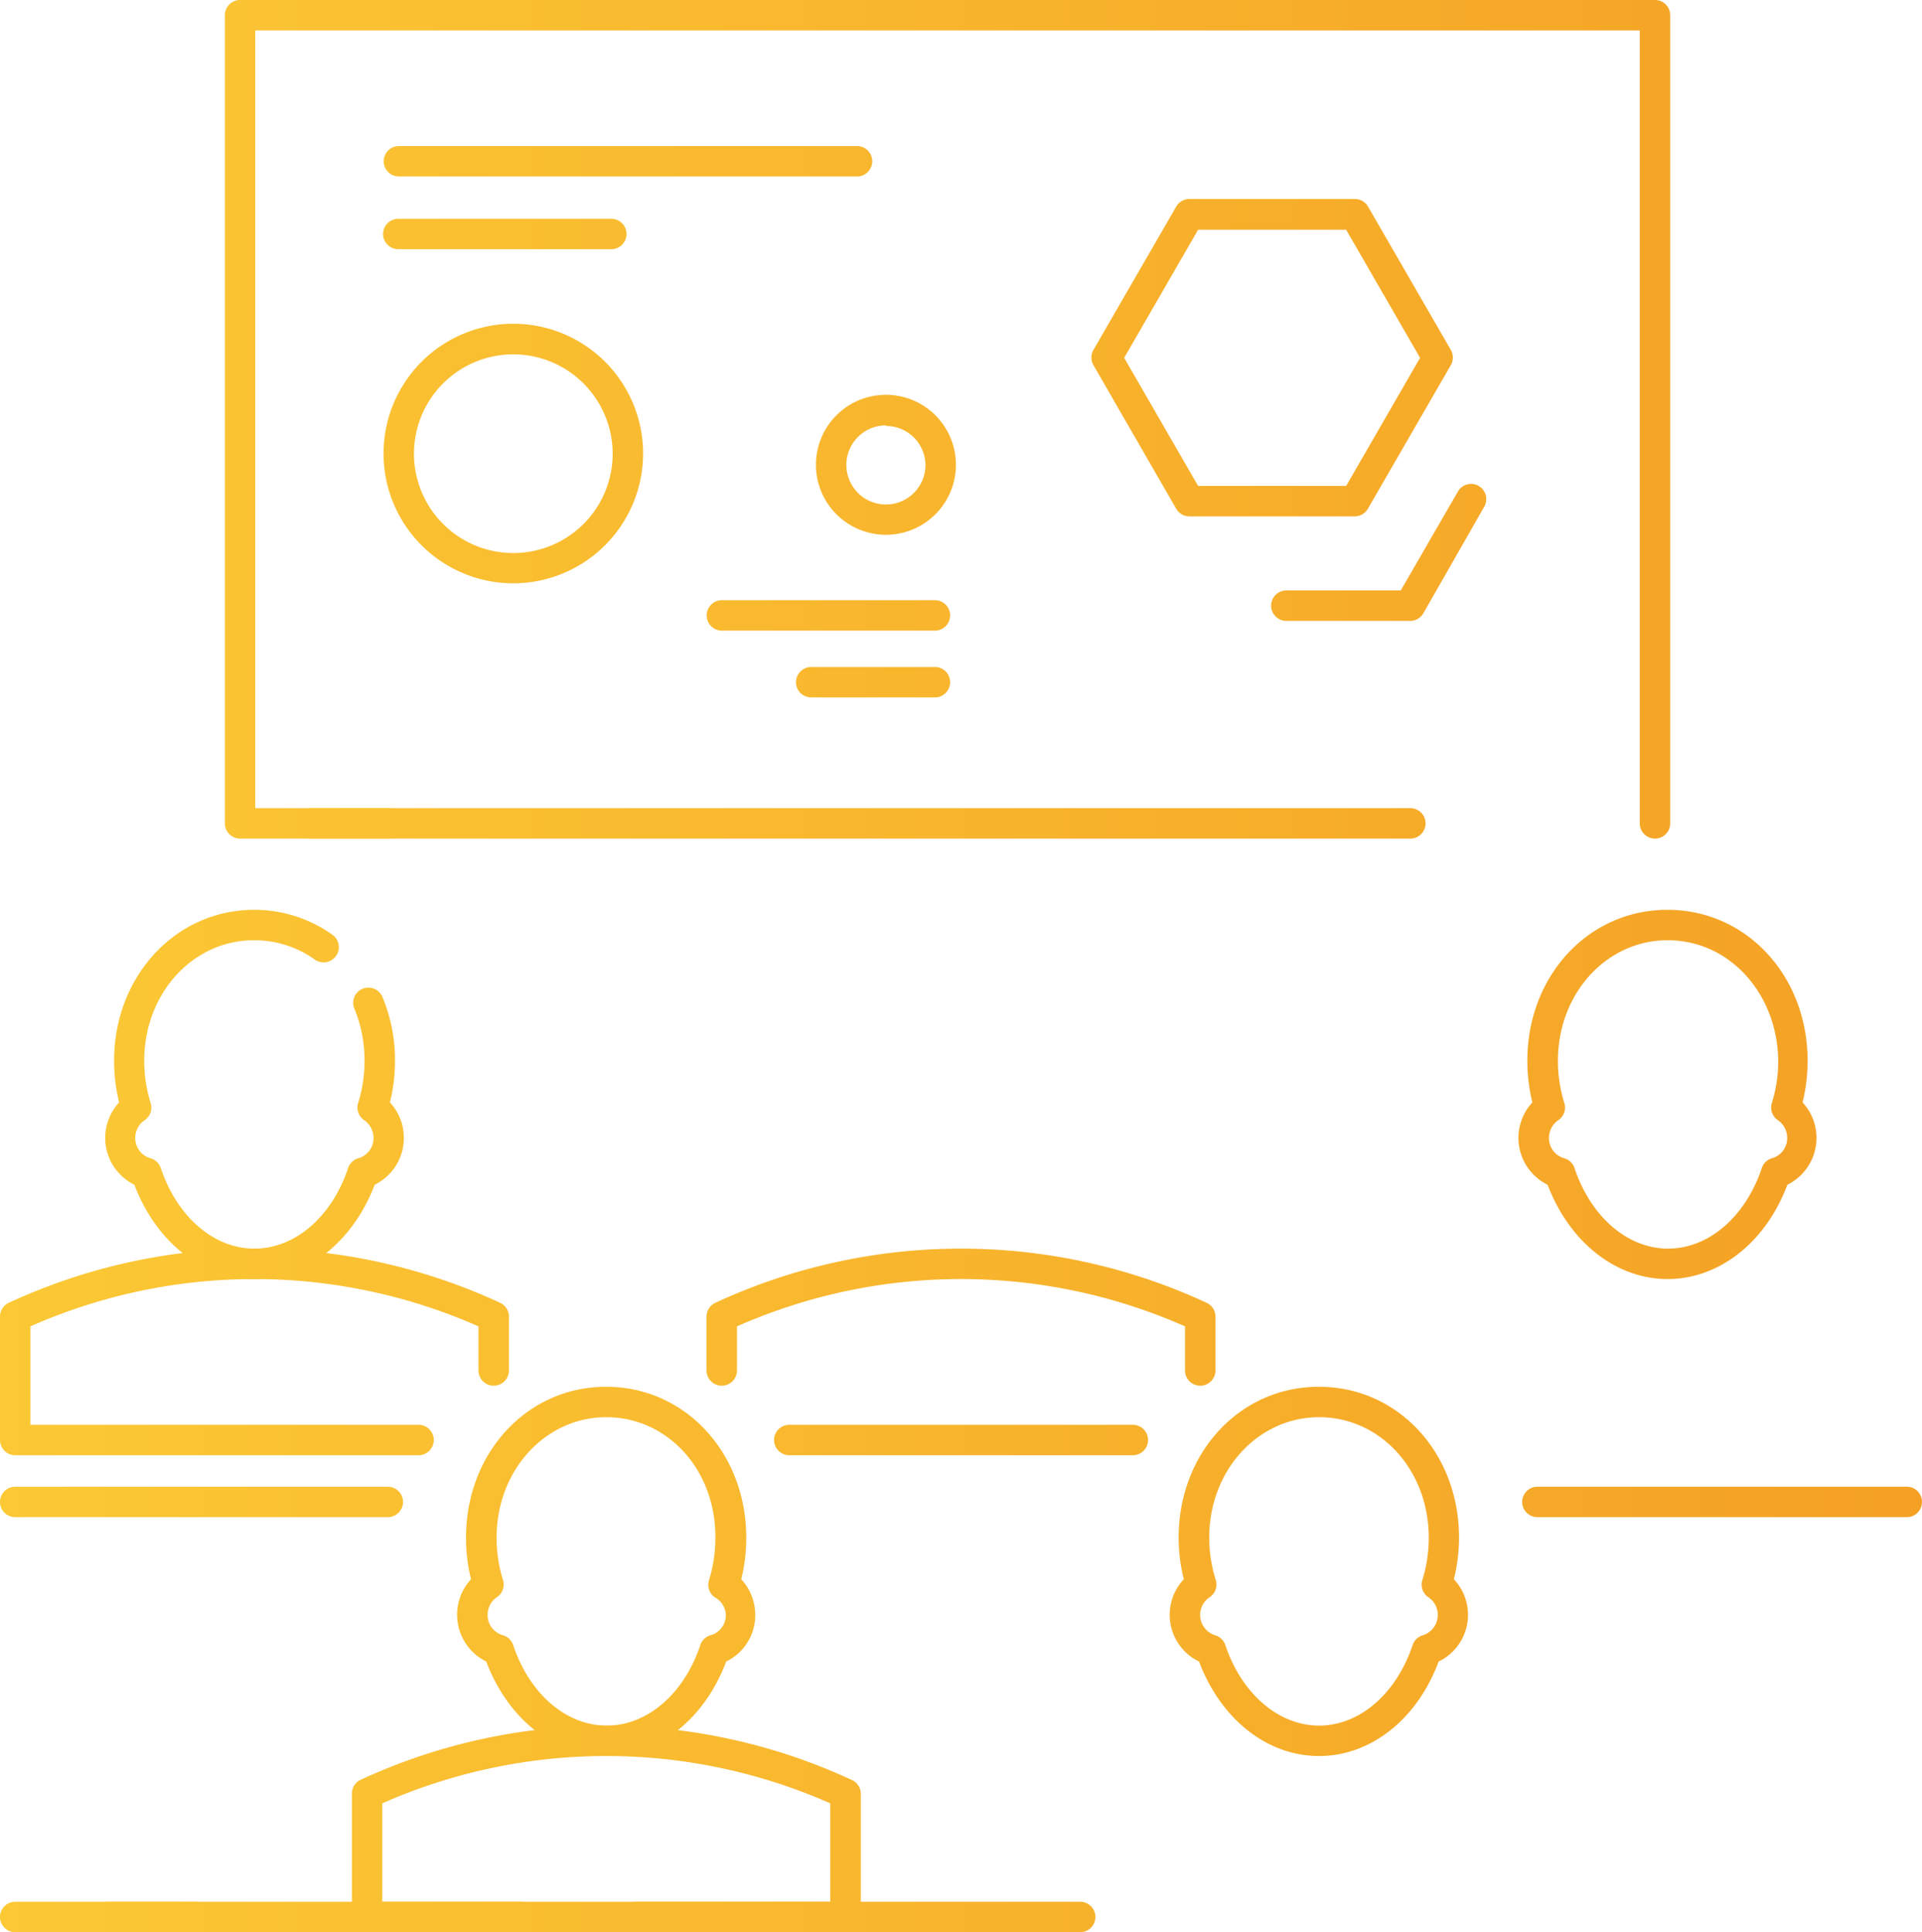 <svg xmlns="http://www.w3.org/2000/svg" xmlns:xlink="http://www.w3.org/1999/xlink" viewBox="0 0 126.33 127"><defs><style>.cls-1{fill:url(#Безымянный_градиент_2);}.cls-2{fill:url(#Безымянный_градиент_2-2);}.cls-3{fill:url(#Безымянный_градиент_2-5);}.cls-4{fill:url(#Безымянный_градиент_2-6);}.cls-5{fill:url(#Безымянный_градиент_2-7);}.cls-6{fill:url(#Безымянный_градиент_2-8);}.cls-7{fill:url(#Безымянный_градиент_2-10);}.cls-8{fill:url(#Безымянный_градиент_2-11);}.cls-9{fill:url(#Безымянный_градиент_2-18);}.cls-10{fill:url(#Безымянный_градиент_2-19);}.cls-11{fill:url(#Безымянный_градиент_2-21);}.cls-12{fill:url(#Безымянный_градиент_2-22);}.cls-13{fill:url(#Безымянный_градиент_2-23);}.cls-14{fill:url(#Безымянный_градиент_2-24);}.cls-15{fill:url(#Безымянный_градиент_2-25);}.cls-16{fill:url(#Безымянный_градиент_2-26);}.cls-17{fill:url(#Безымянный_градиент_2-27);}.cls-18{fill:url(#Безымянный_градиент_2-28);}</style><linearGradient id="Безымянный_градиент_2" x1="-7.31" y1="103.28" x2="130.83" y2="103.28" gradientUnits="userSpaceOnUse"><stop offset="0" stop-color="#fccb36"/><stop offset="1" stop-color="#f49f24"/></linearGradient><linearGradient id="Безымянный_градиент_2-2" x1="-7.31" y1="120.21" x2="130.83" y2="120.21" xlink:href="#Безымянный_градиент_2"/><linearGradient id="Безымянный_градиент_2-5" x1="-7.31" y1="126" x2="130.83" y2="126" xlink:href="#Безымянный_градиент_2"/><linearGradient id="Безымянный_градиент_2-6" x1="-7.31" y1="71.94" x2="130.83" y2="71.94" xlink:href="#Безымянный_градиент_2"/><linearGradient id="Безымянный_градиент_2-7" x1="-7.31" y1="88.86" x2="130.83" y2="88.86" xlink:href="#Безымянный_градиент_2"/><linearGradient id="Безымянный_градиент_2-8" x1="-7.31" y1="98.72" x2="130.83" y2="98.72" xlink:href="#Безымянный_градиент_2"/><linearGradient id="Безымянный_градиент_2-10" x1="-7.31" y1="94.65" x2="130.83" y2="94.65" xlink:href="#Безымянный_градиент_2"/><linearGradient id="Безымянный_градиент_2-11" x1="-7.31" y1="86.58" x2="130.83" y2="86.58" xlink:href="#Безымянный_градиент_2"/><linearGradient id="Безымянный_градиент_2-18" x1="-7.31" y1="27.56" x2="130.83" y2="27.56" xlink:href="#Безымянный_градиент_2"/><linearGradient id="Безымянный_градиент_2-19" x1="-7.31" y1="54.12" x2="130.83" y2="54.12" xlink:href="#Безымянный_градиент_2"/><linearGradient id="Безымянный_градиент_2-21" x1="-7.31" y1="10.6" x2="130.83" y2="10.6" xlink:href="#Безымянный_градиент_2"/><linearGradient id="Безымянный_градиент_2-22" x1="-7.31" y1="15.38" x2="130.83" y2="15.38" xlink:href="#Безымянный_градиент_2"/><linearGradient id="Безымянный_градиент_2-23" x1="-7.31" y1="40.45" x2="130.83" y2="40.45" xlink:href="#Безымянный_градиент_2"/><linearGradient id="Безымянный_градиент_2-24" x1="-7.31" y1="44.84" x2="130.83" y2="44.84" xlink:href="#Безымянный_градиент_2"/><linearGradient id="Безымянный_градиент_2-25" x1="-7.31" y1="29.82" x2="130.83" y2="29.82" xlink:href="#Безымянный_градиент_2"/><linearGradient id="Безымянный_градиент_2-26" x1="-7.31" y1="30.55" x2="130.83" y2="30.55" xlink:href="#Безымянный_градиент_2"/><linearGradient id="Безымянный_градиент_2-27" x1="-7.31" y1="23.52" x2="130.83" y2="23.52" xlink:href="#Безымянный_градиент_2"/><linearGradient id="Безымянный_градиент_2-28" x1="-7.31" y1="36.31" x2="130.83" y2="36.31" xlink:href="#Безымянный_градиент_2"/></defs><g id="Слой_2" data-name="Слой 2"><g id="Режим_изоляции" data-name="Режим изоляции"><path class="cls-1" d="M39.85,115.42c-3.4,0-6.46-2.42-7.89-6.21a3.43,3.43,0,0,1-1-5.41,11.27,11.27,0,0,1-.33-2.73c0-5.56,4-9.92,9.21-9.92s9.21,4.36,9.21,9.92a11.27,11.27,0,0,1-.33,2.73,3.46,3.46,0,0,1,.92,2.35,3.38,3.38,0,0,1-1.91,3.06C46.31,113,43.25,115.42,39.85,115.42Zm0-22.27c-4,0-7.21,3.48-7.21,7.92a9.32,9.32,0,0,0,.42,2.78,1,1,0,0,1-.4,1.13,1.39,1.39,0,0,0-.61,1.17,1.37,1.37,0,0,0,1,1.33,1,1,0,0,1,.68.65c1.07,3.21,3.49,5.29,6.15,5.29s5.08-2.08,6.15-5.29a1,1,0,0,1,.68-.65,1.37,1.37,0,0,0,1-1.33A1.39,1.39,0,0,0,47,105a1,1,0,0,1-.4-1.13,9.32,9.32,0,0,0,.42-2.78C47.06,96.63,43.89,93.15,39.85,93.15Z"/><path class="cls-2" d="M55.57,127H41.83a1,1,0,1,1,0-2H54.57v-6.47a36.39,36.39,0,0,0-29.44,0V125h9.12a1,1,0,0,1,0,2H24.13a1,1,0,0,1-1-1v-8.11a1,1,0,0,1,.58-.91A38.37,38.37,0,0,1,56,117a1,1,0,0,1,.58.91V126A1,1,0,0,1,55.57,127Z"/><path class="cls-1" d="M86.7,115.42c-3.41,0-6.46-2.42-7.89-6.21a3.41,3.41,0,0,1-1-5.41,11.28,11.28,0,0,1-.34-2.73c0-5.56,4-9.92,9.22-9.92s9.21,4.36,9.21,9.92a11.28,11.28,0,0,1-.34,2.73,3.41,3.41,0,0,1-1,5.41C93.15,113,90.1,115.42,86.7,115.42Zm0-22.27c-4,0-7.22,3.48-7.22,7.92a9.33,9.33,0,0,0,.43,2.78,1,1,0,0,1-.4,1.13,1.4,1.4,0,0,0,.35,2.5,1,1,0,0,1,.68.65c1.08,3.21,3.5,5.29,6.16,5.29s5.07-2.08,6.15-5.29a1,1,0,0,1,.68-.65,1.4,1.4,0,0,0,.35-2.5,1,1,0,0,1-.39-1.13,9.32,9.32,0,0,0,.42-2.78C93.91,96.63,90.74,93.15,86.7,93.15Z"/><path class="cls-2" d="M102.42,127H71a1,1,0,0,1-1-1v-8.11a1,1,0,0,1,.58-.91,38.39,38.39,0,0,1,32.29,0,1,1,0,0,1,.58.91V126A1,1,0,0,1,102.42,127ZM72,125h29.45v-6.47a36.41,36.41,0,0,0-29.45,0Z"/><path class="cls-3" d="M71,127h-64a1,1,0,0,1,0-2H71a1,1,0,0,1,0,2Z"/><path class="cls-4" d="M16.72,84.07c-3.4,0-6.45-2.42-7.89-6.2a3.43,3.43,0,0,1-1-5.41,11.42,11.42,0,0,1-.33-2.74c0-5.56,4.05-9.92,9.21-9.92a8.85,8.85,0,0,1,5.14,1.64,1,1,0,0,1,.24,1.39,1,1,0,0,1-1.4.24,6.83,6.83,0,0,0-4-1.27c-4,0-7.21,3.48-7.21,7.92a9.27,9.27,0,0,0,.42,2.78,1,1,0,0,1-.39,1.13,1.39,1.39,0,0,0-.62,1.17,1.37,1.37,0,0,0,1,1.33,1,1,0,0,1,.68.65c1.08,3.21,3.49,5.29,6.15,5.29S21.8,80,22.88,76.78a1,1,0,0,1,.67-.65,1.36,1.36,0,0,0,1-1.33,1.41,1.41,0,0,0-.61-1.17,1,1,0,0,1-.4-1.13,9.27,9.27,0,0,0,.42-2.78,8.85,8.85,0,0,0-.68-3.45,1,1,0,0,1,1.84-.78,10.72,10.72,0,0,1,.84,4.23,11.42,11.42,0,0,1-.33,2.74,3.43,3.43,0,0,1-1,5.41C23.18,81.65,20.13,84.07,16.72,84.07Z"/><path class="cls-5" d="M27.51,95.65H1a1,1,0,0,1-1-1V86.54a1,1,0,0,1,.58-.91,38.39,38.39,0,0,1,32.29,0,1,1,0,0,1,.58.91v3.54a1,1,0,1,1-2,0v-2.9A36.41,36.41,0,0,0,2,87.18v6.47H27.51a1,1,0,1,1,0,2Z"/><path class="cls-6" d="M25.49,99.72H1a1,1,0,0,1,0-2H25.49a1,1,0,0,1,0,2Z"/><path class="cls-4" d="M63.17,84.07c-3.4,0-6.46-2.42-7.89-6.2a3.43,3.43,0,0,1-1-5.41A11.42,11.42,0,0,1,54,69.72c0-5.56,4-9.92,9.21-9.92s9.21,4.36,9.21,9.92a11.42,11.42,0,0,1-.33,2.74,3.43,3.43,0,0,1-1,5.41C69.62,81.65,66.57,84.07,63.17,84.07Zm0-22.27c-4.05,0-7.21,3.48-7.21,7.92a9.27,9.27,0,0,0,.42,2.78,1,1,0,0,1-.4,1.13,1.41,1.41,0,0,0-.61,1.17,1.36,1.36,0,0,0,1,1.33,1,1,0,0,1,.67.65c1.08,3.21,3.5,5.29,6.16,5.29s5.07-2.08,6.15-5.29a1,1,0,0,1,.68-.65,1.37,1.37,0,0,0,1-1.33,1.39,1.39,0,0,0-.62-1.17A1,1,0,0,1,70,72.5a9.27,9.27,0,0,0,.42-2.78C70.38,65.28,67.21,61.8,63.17,61.8Z"/><path class="cls-7" d="M74.46,95.65H51.88a1,1,0,1,1,0-2H74.46a1,1,0,1,1,0,2Z"/><path class="cls-8" d="M78.89,91.08a1,1,0,0,1-1-1v-2.9a36.41,36.41,0,0,0-29.45,0v2.9a1,1,0,0,1-2,0V86.54a1,1,0,0,1,.58-.91,38.39,38.39,0,0,1,32.29,0,1,1,0,0,1,.58.91v3.54A1,1,0,0,1,78.89,91.08Z"/><path class="cls-6" d="M71.69,99.72h-17a1,1,0,0,1,0-2h17a1,1,0,0,1,0,2Z"/><path class="cls-4" d="M109.61,84.07c-3.4,0-6.45-2.42-7.89-6.2a3.43,3.43,0,0,1-1-5.41,11.42,11.42,0,0,1-.33-2.74c0-5.56,4-9.92,9.21-9.92s9.21,4.36,9.21,9.92a11.42,11.42,0,0,1-.33,2.74,3.43,3.43,0,0,1-1,5.41C116.07,81.65,113,84.07,109.61,84.07Zm0-22.27c-4,0-7.21,3.48-7.21,7.92a9.27,9.27,0,0,0,.42,2.78,1,1,0,0,1-.4,1.13,1.41,1.41,0,0,0-.61,1.17,1.37,1.37,0,0,0,1,1.33,1,1,0,0,1,.68.65c1.08,3.21,3.49,5.29,6.15,5.29s5.08-2.08,6.16-5.29a1,1,0,0,1,.67-.65,1.37,1.37,0,0,0,1-1.33,1.41,1.41,0,0,0-.61-1.17,1,1,0,0,1-.4-1.13,9.27,9.27,0,0,0,.42-2.78C116.82,65.28,113.66,61.8,109.61,61.8Z"/><path class="cls-6" d="M125.33,99.72H101.05a1,1,0,1,1,0-2h24.28a1,1,0,1,1,0,2Z"/><path class="cls-5" d="M125.33,95.65h-6.92a1,1,0,0,1,0-2h5.92V87.18a36.39,36.39,0,0,0-29.44,0v3a1,1,0,0,1-2,0V86.54a1,1,0,0,1,.58-.91,38.39,38.39,0,0,1,32.29,0,1,1,0,0,1,.57.91v8.11A1,1,0,0,1,125.33,95.65Z"/><path class="cls-3" d="M125.33,127H102.42a1,1,0,0,1,0-2h22.91a1,1,0,0,1,0,2Z"/><path class="cls-3" d="M12.86,127H1a1,1,0,0,1,0-2H12.86a1,1,0,1,1,0,2Z"/><path class="cls-9" d="M108.78,55.12a1,1,0,0,1-1-1V2h-91V53.12h8.71a1,1,0,1,1,0,2H15.78a1,1,0,0,1-1-1V1a1,1,0,0,1,1-1h93a1,1,0,0,1,1,1V54.12A1,1,0,0,1,108.78,55.12Z"/><path class="cls-10" d="M92.7,55.12H20.49a1,1,0,0,1,0-2H92.7a1,1,0,0,1,0,2Z"/><path class="cls-10" d="M108.78,55.12h-7.12a1,1,0,0,1,0-2h7.12a1,1,0,0,1,0,2Z"/><path class="cls-11" d="M56.33,11.6H26.22a1,1,0,0,1,0-2H56.33a1,1,0,0,1,0,2Z"/><path class="cls-12" d="M40.18,16.38h-14a1,1,0,0,1,0-2h14a1,1,0,0,1,0,2Z"/><path class="cls-13" d="M61.45,41.45h-14a1,1,0,1,1,0-2h14a1,1,0,0,1,0,2Z"/><path class="cls-14" d="M61.45,45.84H53.32a1,1,0,1,1,0-2h8.13a1,1,0,0,1,0,2Z"/><path class="cls-15" d="M33.75,38.34a8.53,8.53,0,1,1,8.52-8.52A8.54,8.54,0,0,1,33.75,38.34Zm0-15.05a6.53,6.53,0,1,0,6.52,6.53A6.54,6.54,0,0,0,33.75,23.29Z"/><path class="cls-16" d="M58.24,35.15a4.6,4.6,0,1,1,4.59-4.6A4.6,4.6,0,0,1,58.24,35.15Zm0-7.19a2.6,2.6,0,1,0,2.59,2.59A2.59,2.59,0,0,0,58.24,28Z"/><path class="cls-17" d="M89.05,33.94H78.18a1,1,0,0,1-.87-.5L71.87,24a1,1,0,0,1,0-1l5.44-9.42a1,1,0,0,1,.87-.5H89.05a1,1,0,0,1,.87.5L95.36,23a1,1,0,0,1,0,1l-5.44,9.42A1,1,0,0,1,89.05,33.94Zm-10.3-2h9.73l4.86-8.42L88.48,15.1H78.75l-4.86,8.42Z"/><path class="cls-18" d="M92.64,40.81H84.55a1,1,0,0,1,0-2h7.52l3.76-6.51a1,1,0,0,1,1.36-.36,1,1,0,0,1,.37,1.36l-4,7A1,1,0,0,1,92.64,40.81Z"/></g></g></svg>